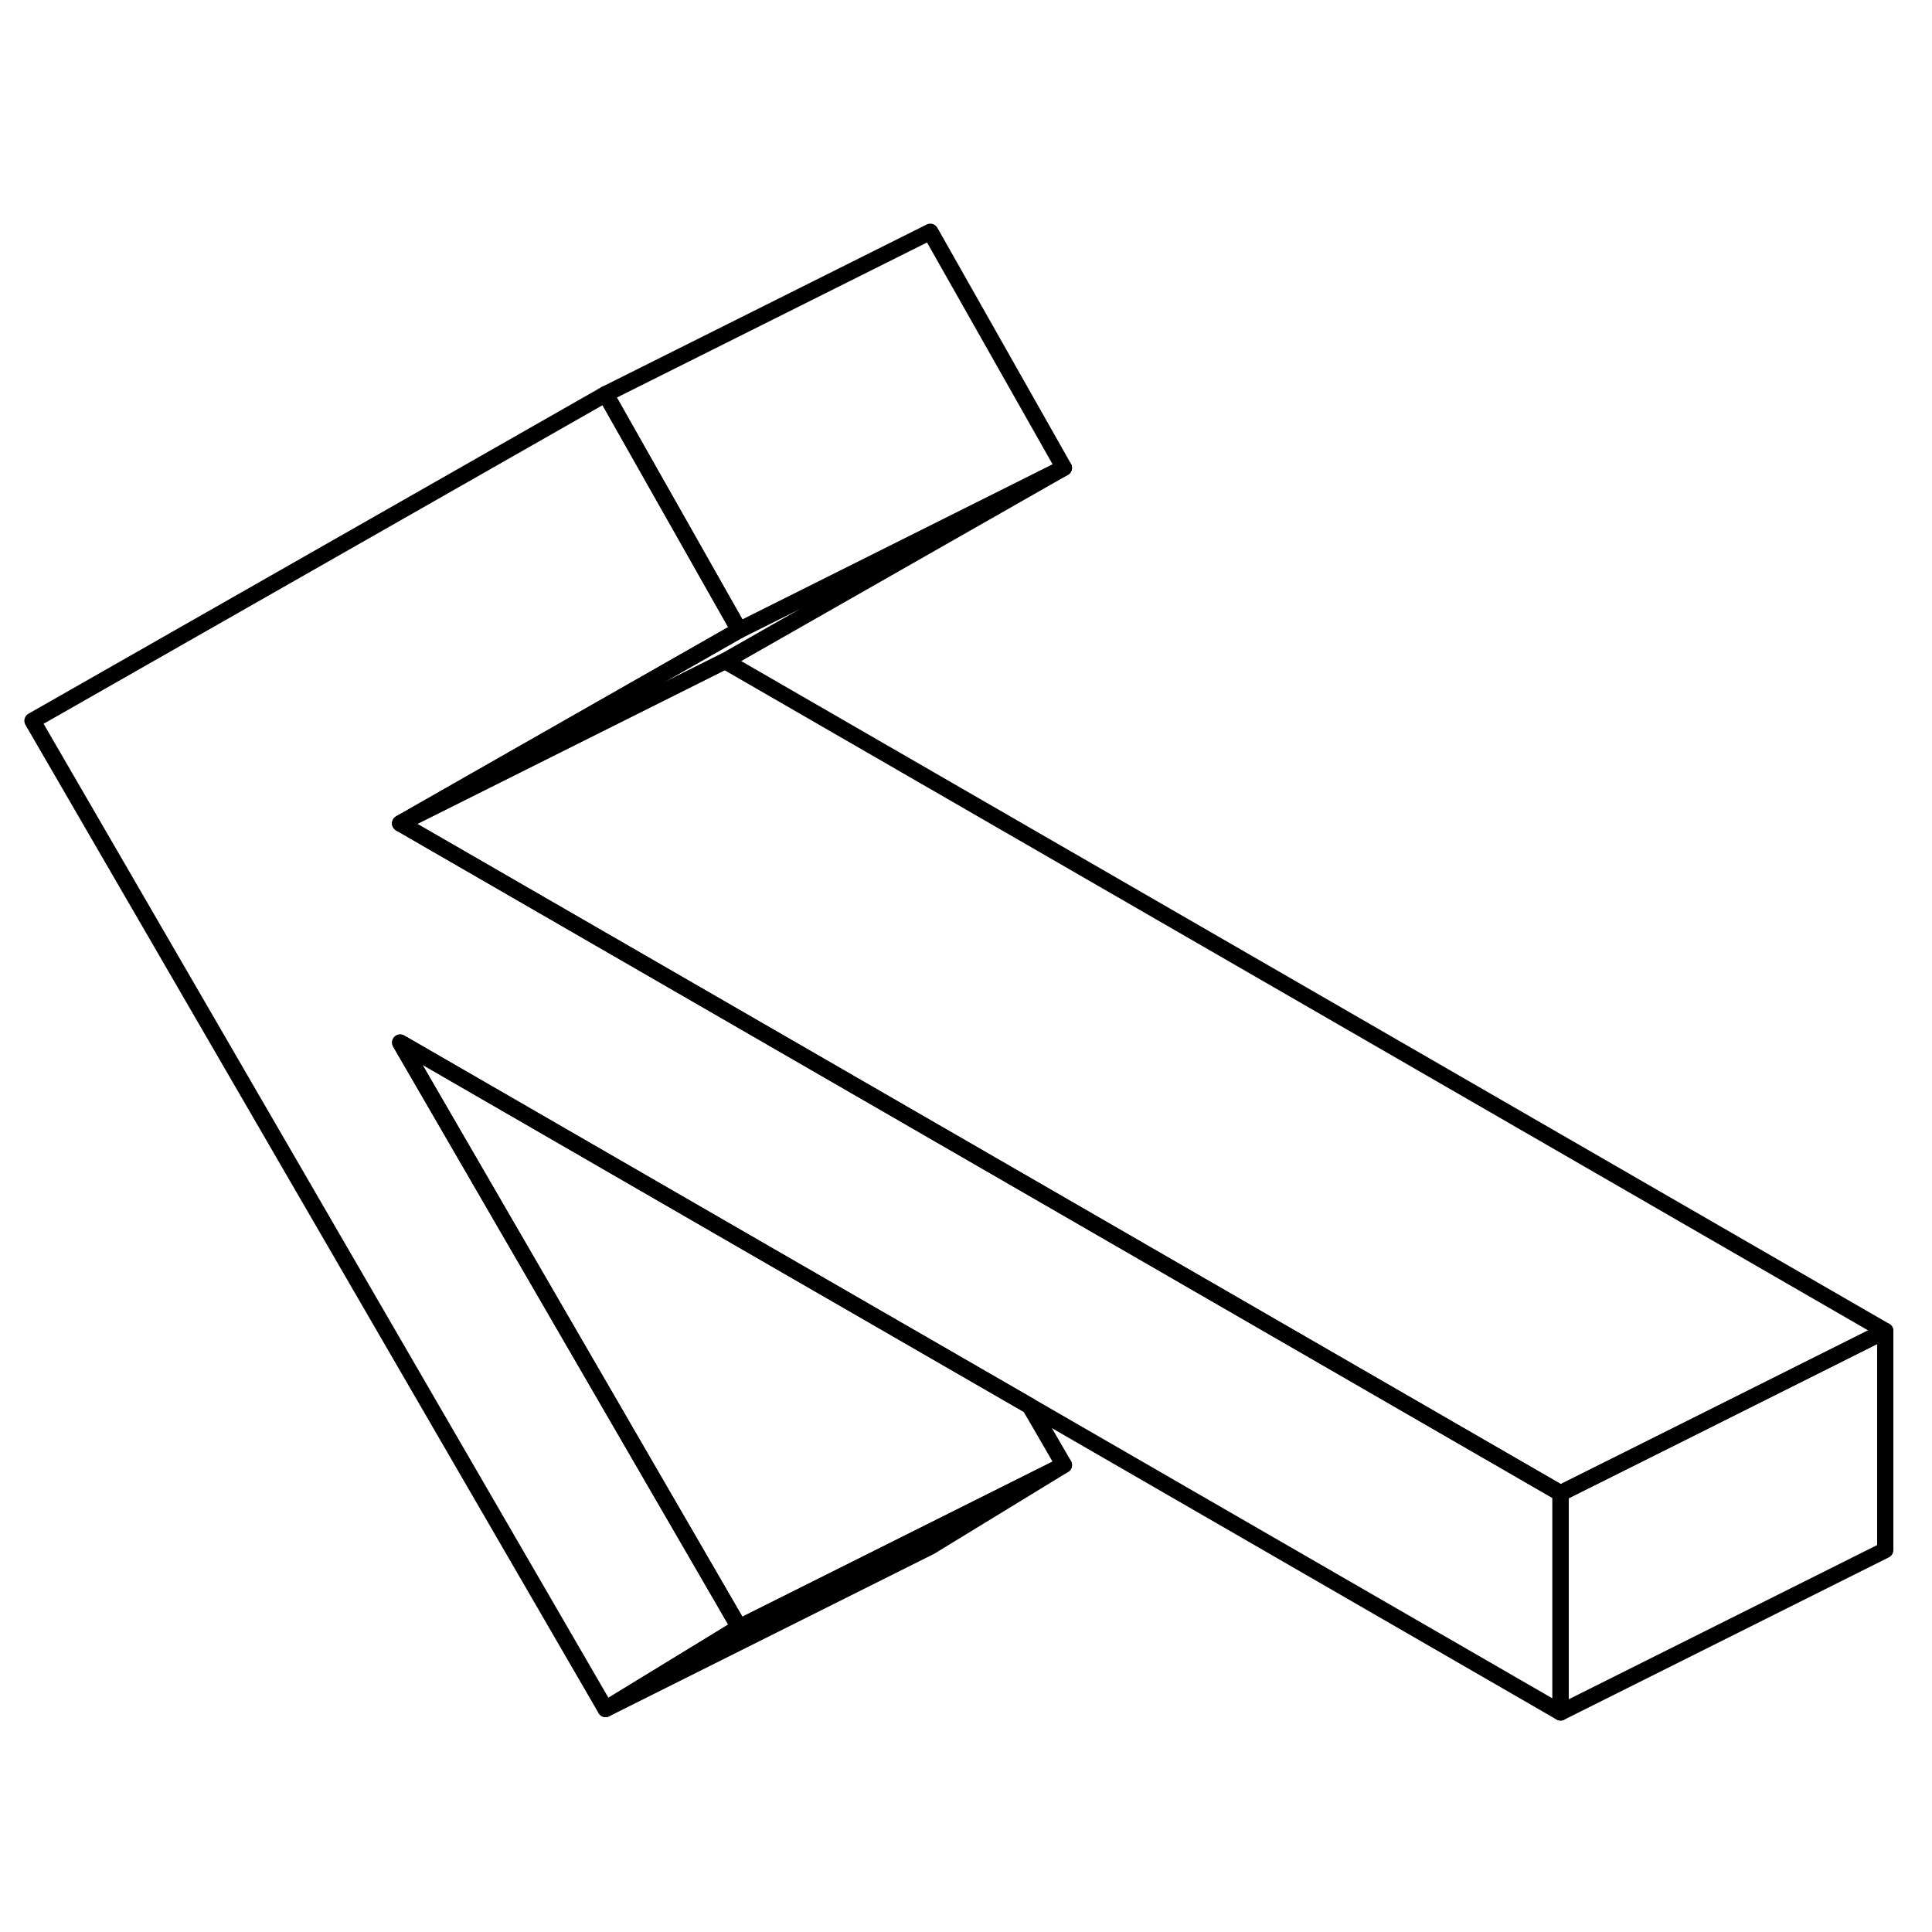 <svg width="48" height="48" viewBox="0 0 119 96" fill="none" xmlns="http://www.w3.org/2000/svg" stroke-width="1px"
     stroke-linecap="round" stroke-linejoin="round">
    <path d="M96.12 80.476V93.976L63.42 75.096L46.66 65.426L24.65 52.716L45.53 88.736L37.3 93.766L2 32.896L37.3 12.776L37.9 13.836L45.53 27.316L29.77 36.296L24.65 39.216L34.89 45.126L51.66 54.806L96.12 80.476Z" stroke="currentColor" stroke-linejoin="round"/>
    <path d="M65.531 78.736L57.301 83.766L37.301 93.766L45.531 88.736L56.891 83.056L65.531 78.736Z" stroke="currentColor" stroke-linejoin="round"/>
    <path d="M116.12 70.476L103.59 76.746L96.12 80.476L51.66 54.806L34.89 45.126L24.65 39.216L29.93 36.576L44.65 29.216L116.12 70.476Z" stroke="currentColor" stroke-linejoin="round"/>
    <path d="M65.53 17.316L44.65 29.216L29.93 36.576L24.65 39.216L29.77 36.296L45.53 27.316L65.53 17.316Z" stroke="currentColor" stroke-linejoin="round"/>
    <path d="M65.531 17.316L45.531 27.316L37.901 13.836L37.301 12.776L57.301 2.776L65.531 17.316Z" stroke="currentColor" stroke-linejoin="round"/>
    <path d="M116.12 70.476V83.976L96.12 93.976V80.476L103.59 76.746L116.12 70.476Z" stroke="currentColor" stroke-linejoin="round"/>
    <path d="M65.53 78.736L56.89 83.056L45.53 88.736L24.65 52.716L46.66 65.426L63.42 75.096L65.53 78.736Z" stroke="currentColor" stroke-linejoin="round"/>
</svg>